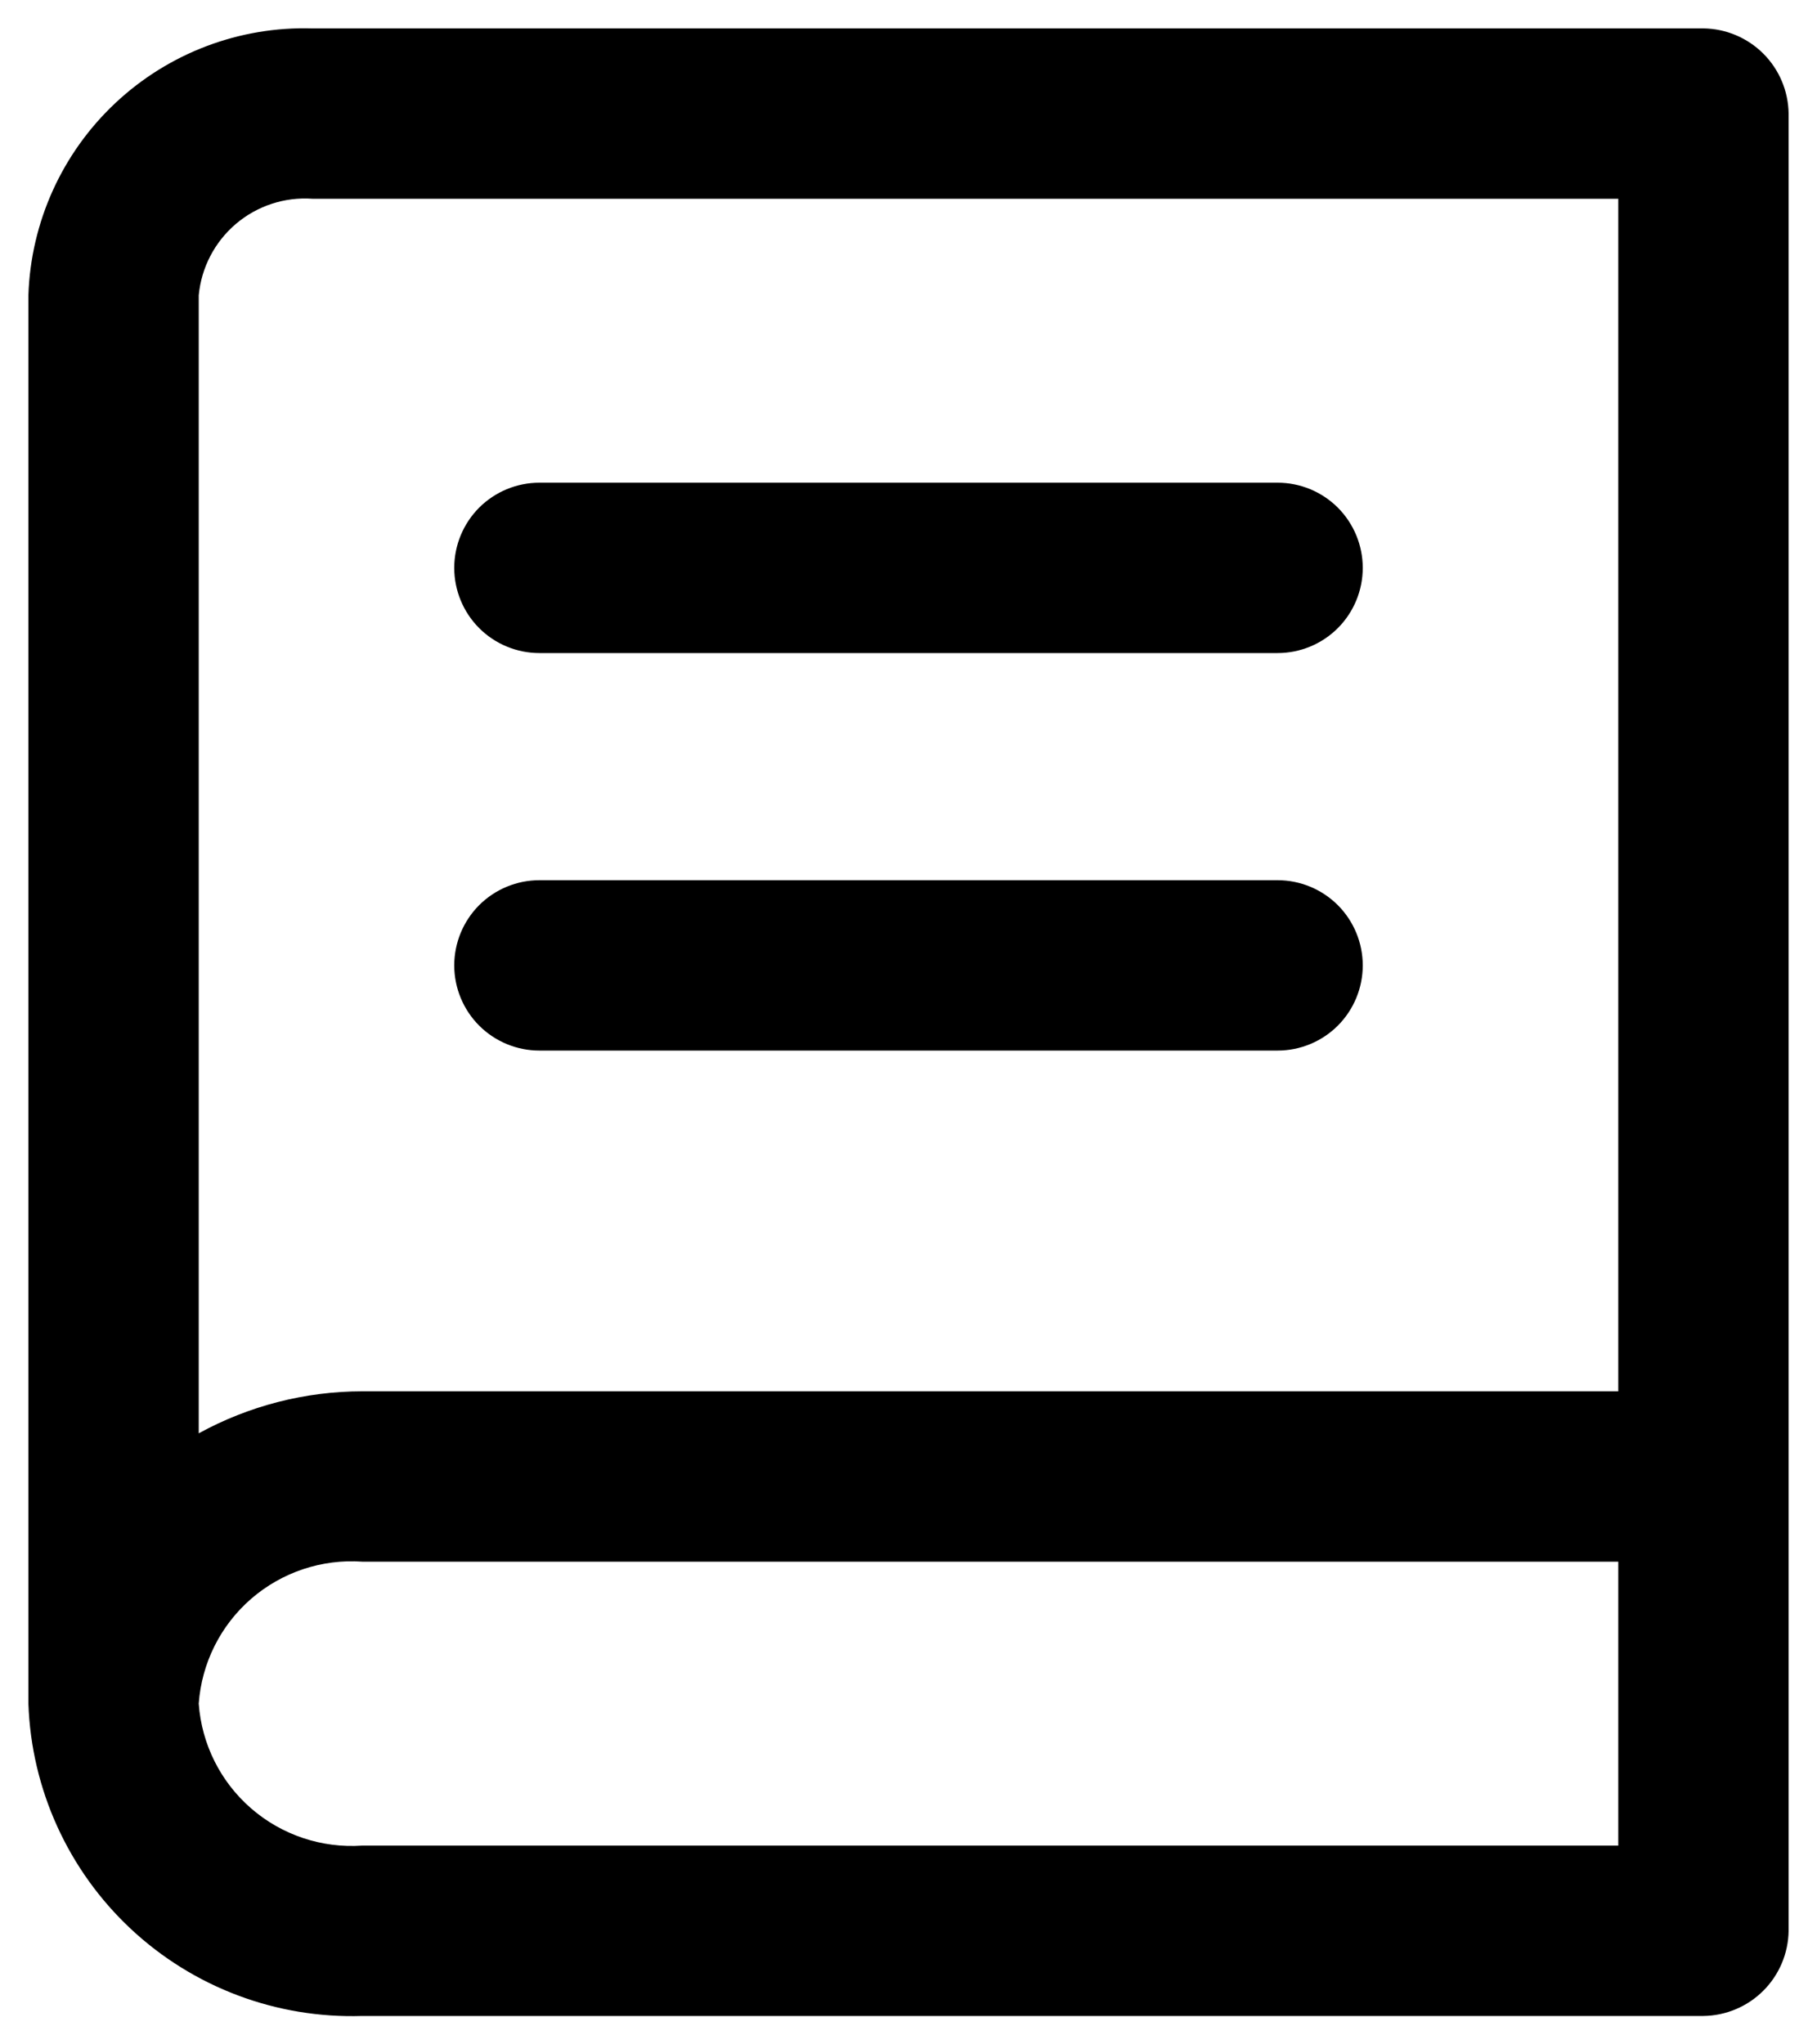 <svg width="32" height="36" viewBox="0 0 32 36" fill="none" xmlns="http://www.w3.org/2000/svg">
<path d="M30 0.5H5.5C4.214 0.462 2.966 0.936 2.029 1.817C1.092 2.698 0.542 3.914 0.5 5.2V30C0.552 31.508 1.201 32.935 2.303 33.966C3.405 34.997 4.871 35.548 6.38 35.5H30C30.396 35.495 30.775 35.335 31.055 35.055C31.335 34.775 31.495 34.396 31.5 34V2C31.495 1.604 31.335 1.225 31.055 0.945C30.775 0.665 30.396 0.505 30 0.5ZM28.5 32.5H6.38C5.667 32.549 4.963 32.314 4.423 31.845C3.883 31.377 3.551 30.713 3.5 30C3.551 29.287 3.883 28.623 4.423 28.154C4.963 27.686 5.667 27.45 6.38 27.5H28.5V32.5ZM28.5 24.5H6.38C5.373 24.501 4.383 24.756 3.5 25.24V5.2C3.546 4.712 3.781 4.261 4.154 3.943C4.528 3.625 5.011 3.466 5.5 3.5H28.5V24.5Z" fill="black"/>
<path d="M9.5 11.5H22.5C22.898 11.5 23.279 11.342 23.561 11.061C23.842 10.779 24 10.398 24 10C24 9.602 23.842 9.221 23.561 8.939C23.279 8.658 22.898 8.5 22.5 8.5H9.5C9.102 8.5 8.721 8.658 8.439 8.939C8.158 9.221 8 9.602 8 10C8 10.398 8.158 10.779 8.439 11.061C8.721 11.342 9.102 11.5 9.5 11.5ZM9.5 18.5H22.5C22.898 18.5 23.279 18.342 23.561 18.061C23.842 17.779 24 17.398 24 17C24 16.602 23.842 16.221 23.561 15.939C23.279 15.658 22.898 15.5 22.5 15.5H9.5C9.102 15.5 8.721 15.658 8.439 15.939C8.158 16.221 8 16.602 8 17C8 17.398 8.158 17.779 8.439 18.061C8.721 18.342 9.102 18.5 9.5 18.5Z" fill="black"/>
</svg>
